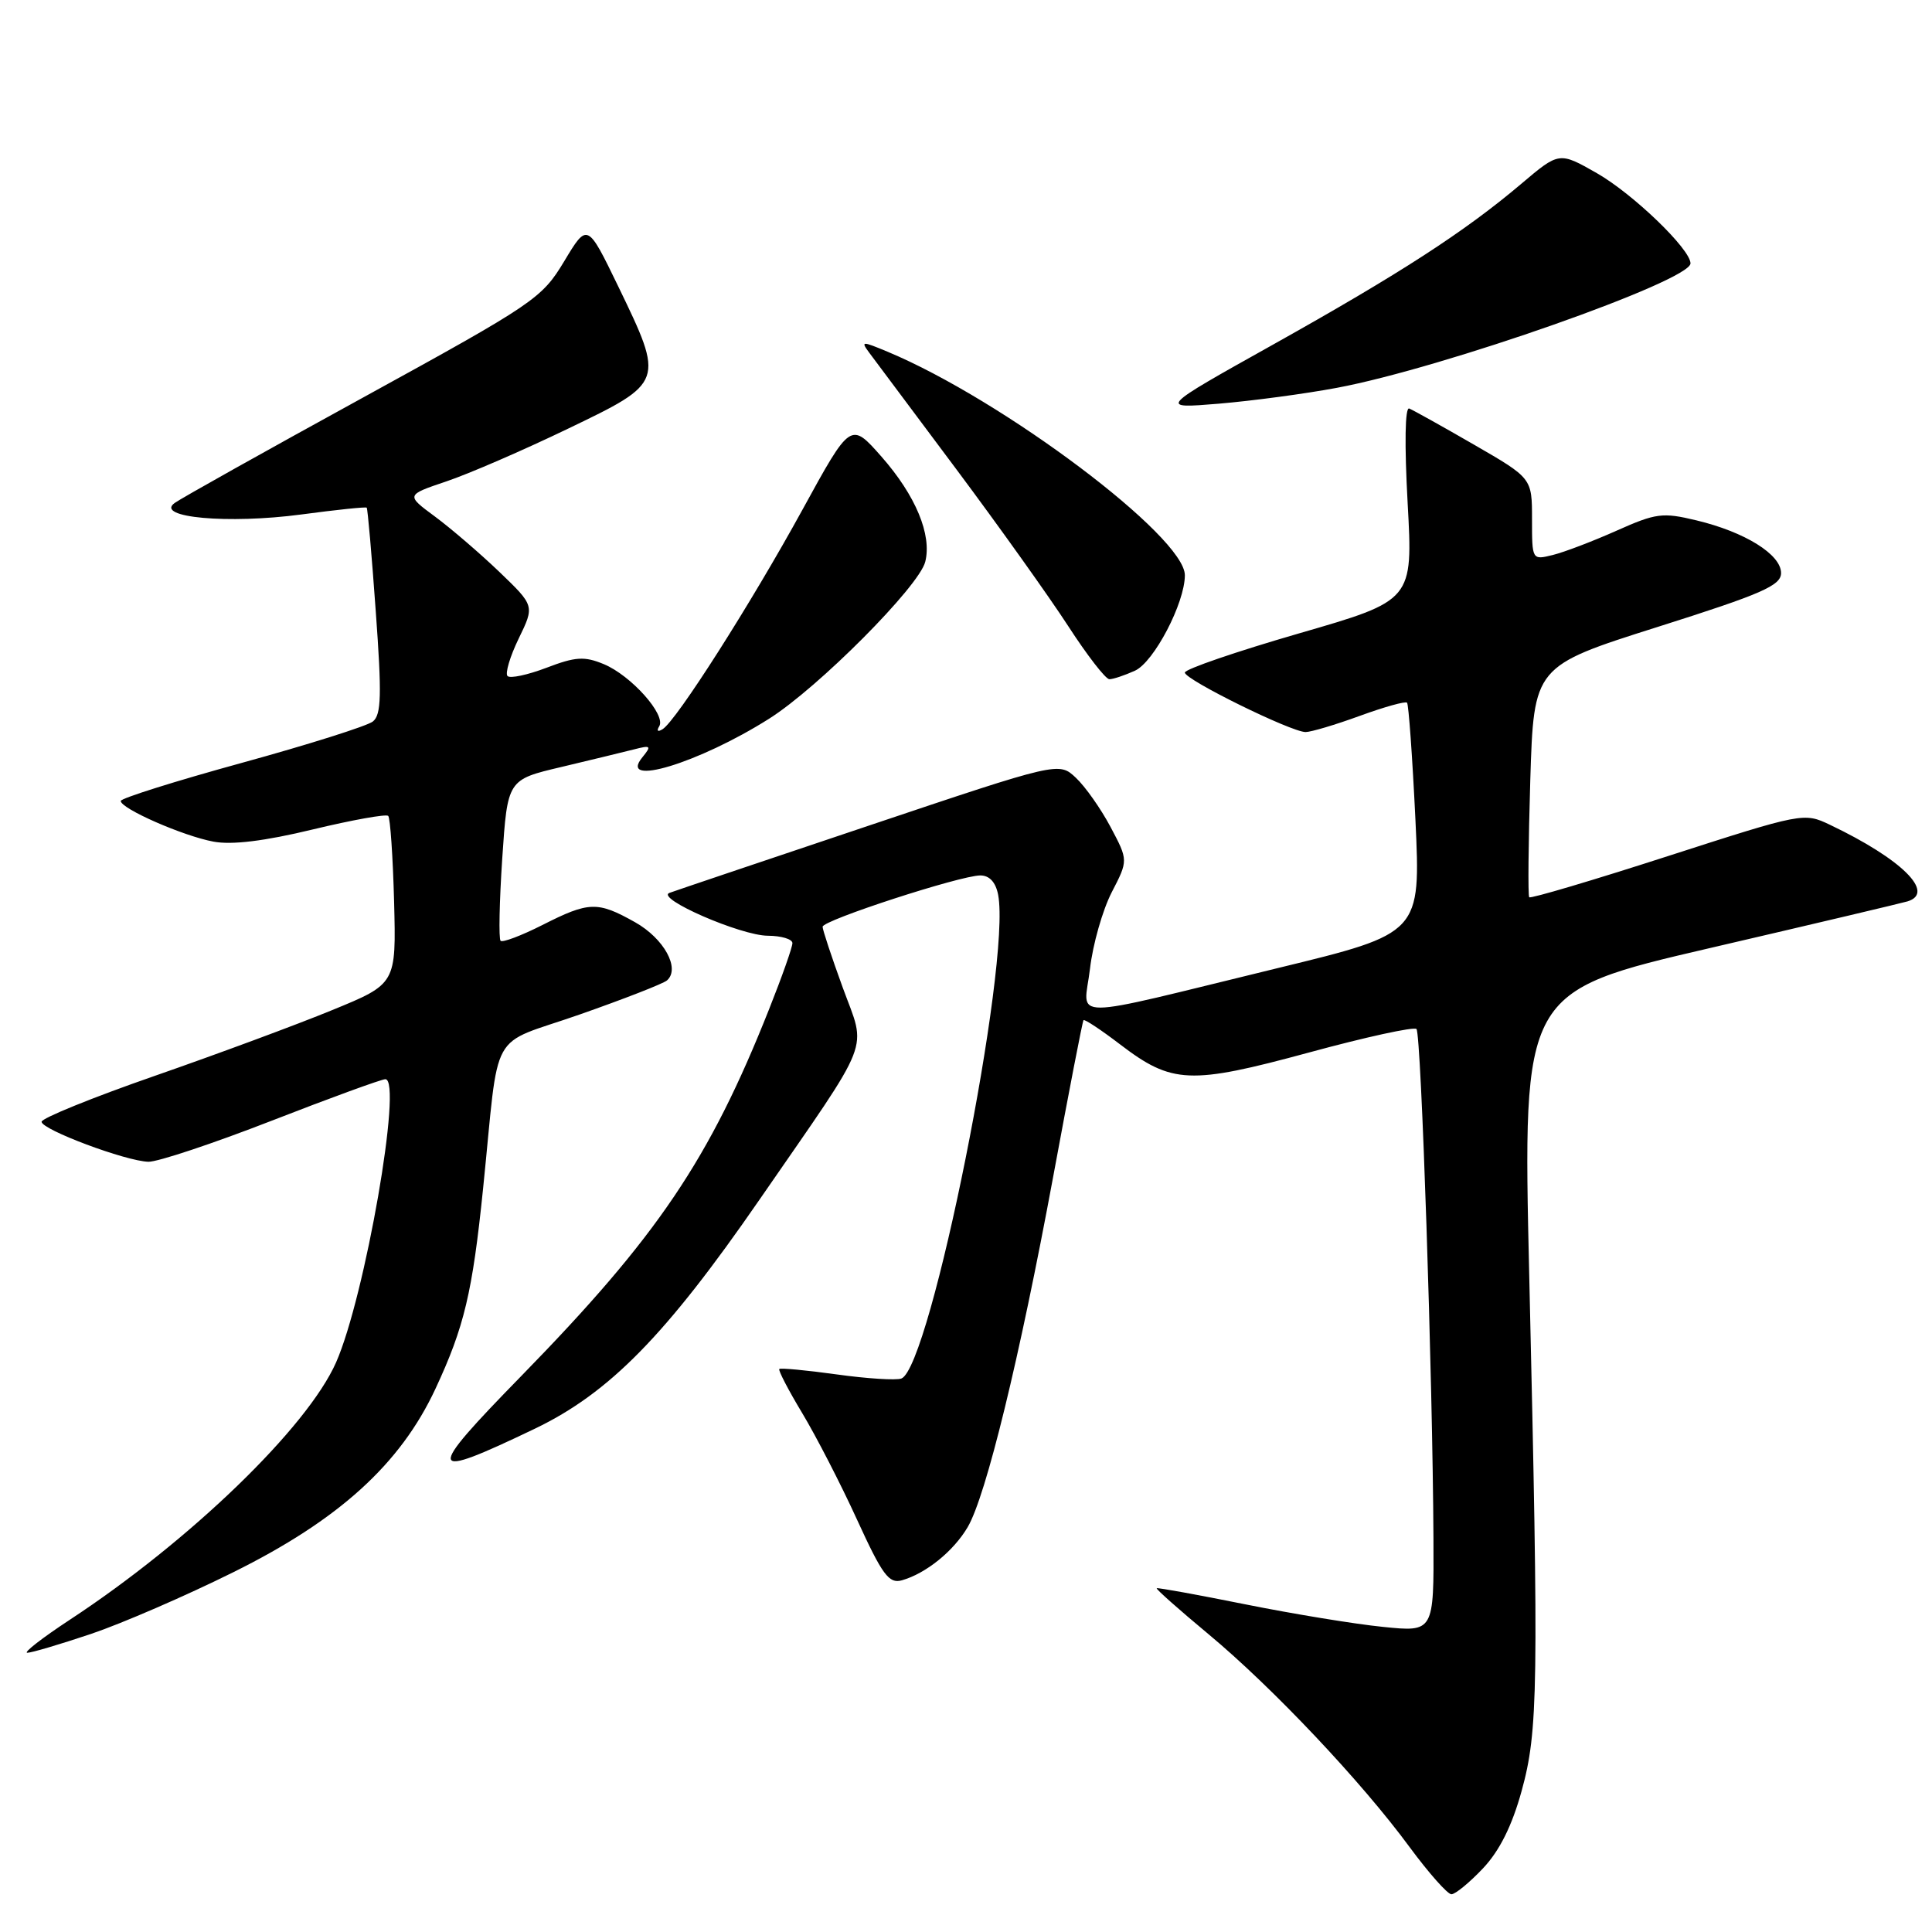 <?xml version="1.0" encoding="UTF-8" standalone="no"?>
<!DOCTYPE svg PUBLIC "-//W3C//DTD SVG 1.1//EN" "http://www.w3.org/Graphics/SVG/1.1/DTD/svg11.dtd" >
<svg xmlns="http://www.w3.org/2000/svg" xmlns:xlink="http://www.w3.org/1999/xlink" version="1.1" viewBox="0 0 256 256">
 <g >
 <path fill="currentColor"
d=" M 196.50 247.57 C 198.70 245.24 200.35 241.93 201.62 237.32 C 203.82 229.35 203.90 223.78 202.63 168.95 C 201.76 131.39 201.76 131.39 226.63 125.61 C 240.31 122.43 252.06 119.65 252.75 119.44 C 256.51 118.30 251.98 113.82 242.48 109.29 C 239.04 107.65 238.86 107.68 220.97 113.45 C 211.06 116.65 202.80 119.10 202.63 118.89 C 202.45 118.67 202.52 111.70 202.77 103.39 C 203.24 88.27 203.24 88.27 219.62 83.08 C 233.46 78.70 236.00 77.59 236.00 75.93 C 236.00 73.47 231.22 70.49 224.78 68.95 C 220.30 67.87 219.42 67.99 214.20 70.32 C 211.06 71.72 207.26 73.17 205.75 73.54 C 203.00 74.22 203.00 74.21 203.00 68.79 C 203.00 63.36 203.00 63.36 195.33 58.93 C 191.11 56.49 187.24 54.34 186.73 54.13 C 186.17 53.91 186.09 58.84 186.52 66.66 C 187.23 79.56 187.23 79.56 172.12 83.93 C 163.80 86.34 157.00 88.67 157.00 89.12 C 157.00 90.06 171.09 97.00 173.00 97.00 C 173.71 97.00 176.94 96.04 180.17 94.86 C 183.40 93.68 186.22 92.89 186.44 93.11 C 186.65 93.32 187.15 100.29 187.55 108.59 C 188.26 123.67 188.26 123.67 169.38 128.26 C 140.65 135.25 143.62 135.24 144.43 128.36 C 144.80 125.14 146.10 120.59 147.30 118.25 C 149.50 114.00 149.50 114.00 147.16 109.59 C 145.87 107.16 143.80 104.22 142.56 103.06 C 140.31 100.94 140.31 100.94 115.12 109.40 C 101.26 114.05 89.38 118.06 88.71 118.31 C 86.79 119.02 98.16 123.98 101.75 123.99 C 103.54 124.00 105.00 124.44 105.00 124.97 C 105.00 125.51 103.61 129.45 101.91 133.72 C 93.99 153.68 87.13 163.84 69.07 182.33 C 56.23 195.47 56.43 196.23 70.85 189.32 C 80.73 184.58 88.21 176.96 100.61 159.00 C 115.82 136.98 114.82 139.52 111.66 130.84 C 110.19 126.80 108.99 123.18 109.00 122.80 C 109.00 121.94 127.27 116.00 129.90 116.00 C 131.11 116.00 131.94 116.90 132.26 118.57 C 134.00 127.68 123.30 181.18 119.44 182.66 C 118.76 182.92 114.91 182.68 110.89 182.12 C 106.86 181.56 103.43 181.24 103.26 181.40 C 103.10 181.57 104.46 184.19 106.29 187.23 C 108.12 190.27 111.40 196.63 113.56 201.36 C 116.92 208.70 117.79 209.88 119.50 209.40 C 122.69 208.50 126.36 205.53 128.23 202.34 C 130.65 198.20 135.09 180.02 139.54 155.98 C 141.62 144.72 143.43 135.36 143.57 135.18 C 143.70 135.01 145.88 136.45 148.42 138.39 C 155.30 143.64 157.68 143.74 173.42 139.47 C 180.94 137.42 187.36 136.02 187.69 136.35 C 188.32 136.98 189.84 182.60 189.94 203.88 C 190.00 216.26 190.00 216.26 183.25 215.57 C 179.54 215.20 171.32 213.85 165.00 212.58 C 158.68 211.31 153.40 210.35 153.27 210.45 C 153.14 210.55 156.24 213.30 160.16 216.56 C 168.64 223.62 180.40 236.07 186.78 244.75 C 189.32 248.19 191.81 251.00 192.32 251.00 C 192.84 251.00 194.72 249.45 196.50 247.57 Z  M 12.07 216.50 C 16.16 215.12 24.63 211.45 30.89 208.34 C 44.90 201.40 53.05 194.01 57.71 184.00 C 61.51 175.84 62.60 171.29 64.01 157.50 C 66.24 135.72 64.57 138.72 76.80 134.43 C 82.68 132.37 87.89 130.34 88.38 129.91 C 90.17 128.34 87.99 124.36 84.15 122.20 C 79.17 119.40 78.04 119.44 71.87 122.57 C 69.08 123.98 66.59 124.92 66.33 124.66 C 66.07 124.40 66.17 119.49 66.55 113.75 C 67.25 103.31 67.25 103.31 74.38 101.63 C 78.29 100.70 82.62 99.65 84.00 99.30 C 86.24 98.72 86.36 98.82 85.13 100.33 C 81.79 104.39 92.60 101.12 101.90 95.24 C 108.42 91.13 121.79 77.69 122.60 74.44 C 123.50 70.87 121.33 65.66 116.81 60.52 C 112.72 55.88 112.72 55.88 106.34 67.52 C 99.51 79.98 89.63 95.49 87.80 96.62 C 87.16 97.02 86.97 96.86 87.35 96.24 C 88.29 94.73 83.62 89.50 80.00 88.00 C 77.44 86.94 76.26 87.01 72.42 88.48 C 69.92 89.43 67.60 89.93 67.25 89.58 C 66.91 89.24 67.57 87.00 68.73 84.61 C 70.84 80.27 70.84 80.27 66.17 75.78 C 63.60 73.32 59.76 70.02 57.64 68.45 C 53.78 65.60 53.78 65.60 59.14 63.79 C 62.09 62.80 69.34 59.66 75.25 56.81 C 88.05 50.66 88.06 50.65 81.92 37.95 C 77.83 29.51 77.83 29.51 74.76 34.62 C 71.79 39.55 70.83 40.20 48.21 52.62 C 35.30 59.70 24.01 66.02 23.14 66.65 C 20.47 68.58 30.25 69.46 39.93 68.17 C 44.57 67.55 48.47 67.14 48.59 67.27 C 48.72 67.40 49.26 73.58 49.79 81.00 C 50.60 92.08 50.53 94.70 49.41 95.60 C 48.65 96.20 40.83 98.67 32.02 101.09 C 23.21 103.51 16.00 105.78 16.00 106.13 C 16.00 107.15 24.25 110.77 28.28 111.52 C 30.72 111.98 35.06 111.45 41.43 109.91 C 46.67 108.65 51.17 107.84 51.44 108.11 C 51.71 108.38 52.06 113.50 52.22 119.48 C 52.50 130.37 52.50 130.37 44.00 133.85 C 39.33 135.77 28.75 139.69 20.50 142.56 C 12.25 145.43 5.51 148.17 5.51 148.64 C 5.53 149.69 16.66 153.86 19.67 153.94 C 20.87 153.97 28.22 151.53 36.00 148.50 C 43.78 145.47 50.56 143.00 51.06 143.00 C 53.39 143.00 48.36 171.86 44.53 180.53 C 40.71 189.16 25.19 204.16 9.23 214.64 C 5.58 217.04 3.06 219.00 3.62 219.00 C 4.19 219.00 7.99 217.87 12.07 216.50 Z  M 150.39 88.87 C 152.91 87.72 157.00 79.90 157.00 76.22 C 157.00 71.11 132.93 53.01 117.62 46.61 C 114.17 45.17 114.02 45.18 115.22 46.79 C 115.92 47.73 121.11 54.67 126.75 62.22 C 132.38 69.76 139.04 79.10 141.55 82.97 C 144.05 86.83 146.50 90.00 147.00 90.00 C 147.50 90.00 149.02 89.49 150.39 88.87 Z  M 177.14 51.39 C 191.21 48.76 224.00 37.22 224.00 34.90 C 224.00 33.02 216.39 25.69 211.60 22.95 C 206.60 20.10 206.60 20.10 201.55 24.38 C 194.05 30.72 185.56 36.22 168.67 45.67 C 153.50 54.15 153.50 54.15 161.50 53.49 C 165.90 53.12 172.94 52.18 177.14 51.39 Z "/>
</g>
</svg>